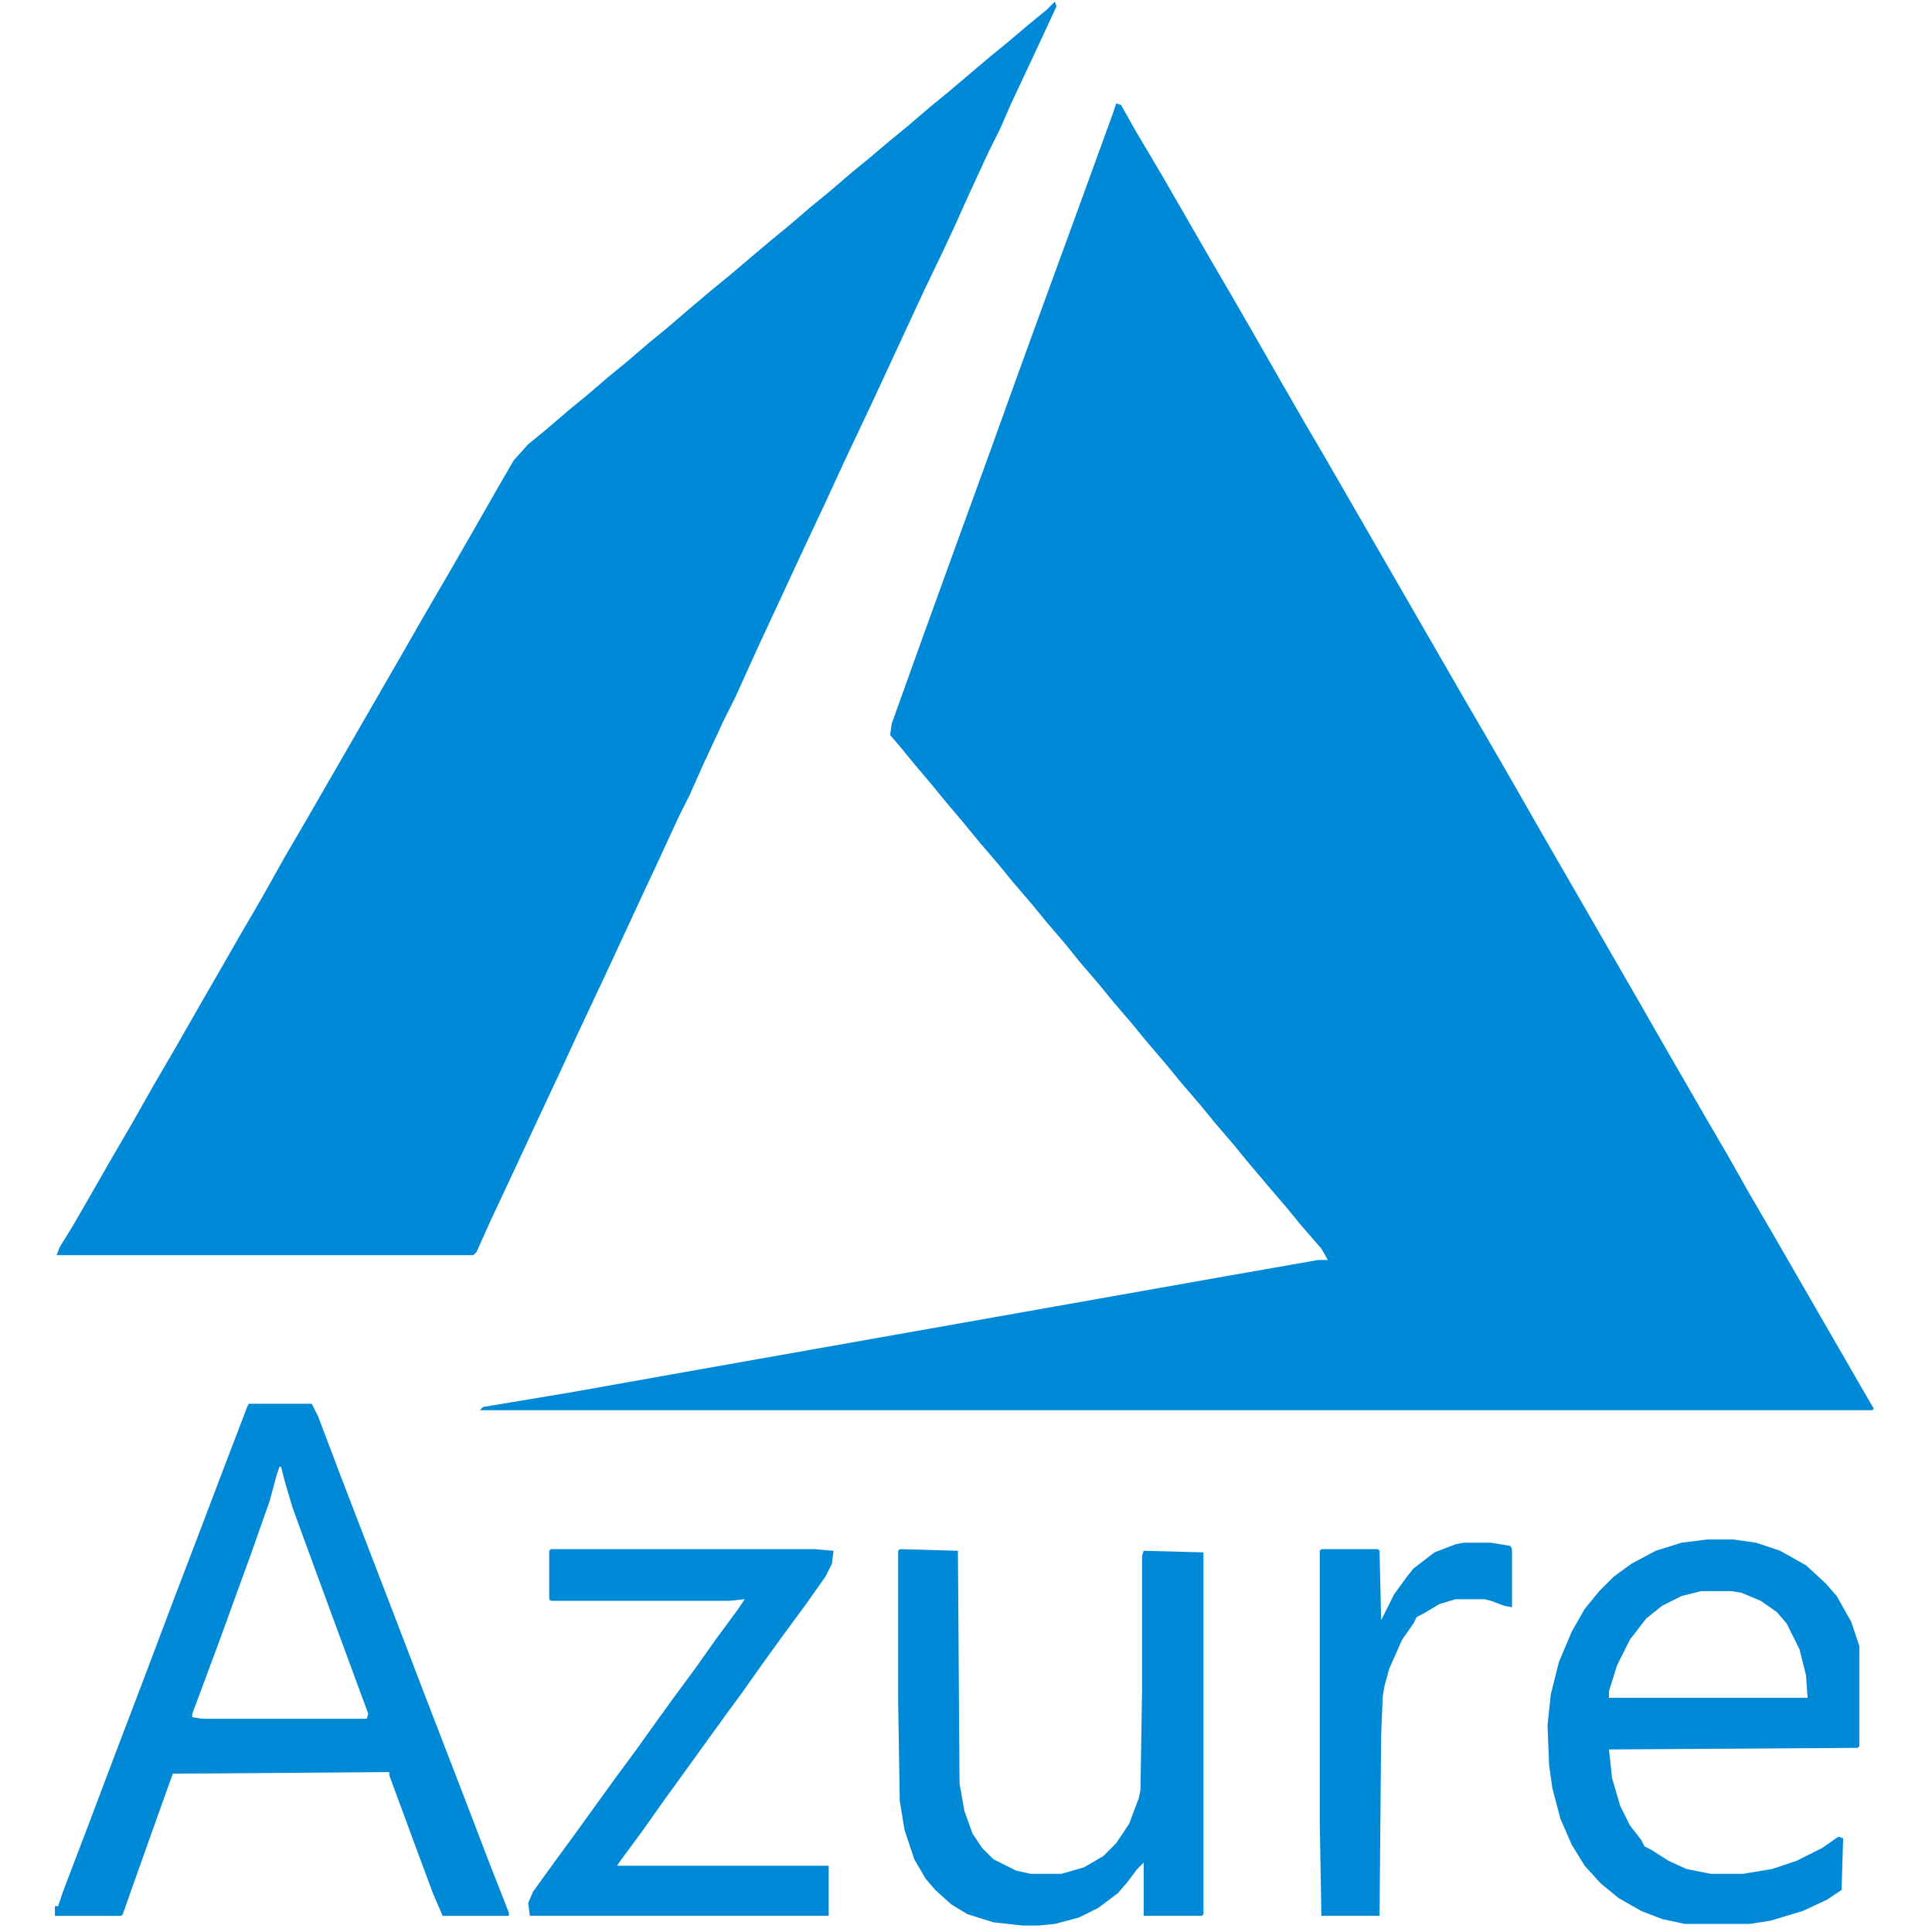 <?xml version="1.0" encoding="UTF-8"?>
<svg version="1.1" viewBox="0 0 1128 1196" width="1280" height="1280" xmlns="http://www.w3.org/2000/svg">
<path transform="translate(657,64)" d="m0 0 3 1 9 16 16 27 30 52 14 24 15 26 16 28 15 26 10 17 90 156 14 24 15 26 16 28 60 104 12 21 30 52 14 24 13 23 14 24 60 104 3 5-1 1h-862l2-2 54-9 73-13 333-59 57-10h6l-4-7-13-15-9-11-12-14-11-13-9-11-12-14-9-11-12-14-9-11-12-14-9-11-12-14-9-11-12-14-8-10-12-14-9-11-12-14-9-11-12-14-9-11-11-13-9-11-11-13-9-11-6-7 1-7 19-53 21-58 20-55 18-50 16-44 23-63 20-55z" fill="#0089D6"/>
<path transform="translate(619,1)" d="m0 0 1 3-13 28-15 32-7 16-7 14-12 26-9 20-7 15-12 25-32 69-17 36-12 26-15 32-26 56-15 33-7 14-13 28-8 18-7 14-12 26-14 30-19 41-16 34-12 26-15 32-13 28-15 32-9 20-2 2h-258l2-5 8-13 11-19 12-21 14-24 13-23 14-24 16-28 15-26 8-14 14-24 14-25 14-24 60-104 12-21 14-24 15-26 16-28 11-19 9-10 11-9 14-12 11-9 14-12 11-9 14-12 11-9 14-12 13-11 11-9 26-22 11-9 14-12 11-9 14-12 11-9 13-11 11-9 14-12 11-9 26-22 11-9 13-11 11-9z" fill="#0089D6"/>
<path transform="translate(120,869)" d="m0 0h39l4 8 14 37 35 91 18 47 22 57 18 47 11 28v2h-41l-6-14-13-35-14-38v-2l-134 1-9 25-16 45-6 17-1 1h-41v-6h2l3-9 16-42 17-45 16-42 20-53 13-34 19-50 13-34zm19 39-2 6-4 15-12 34-20 55-16 43v2l6 1h102l1-3-21-57-18-49-8-22-5-17-2-8z" fill="#0089D6"/>
<path transform="translate(1023,953)" d="m0 0h16l14 2 15 5 16 9 12 11 7 8 9 16 5 15v62l-1 1-154 1 2 18 5 17 6 12 7 9 2 4 4 2 11 7 11 5 15 3h20l18-3 15-5 16-8 10-7 3 1-1 32-9 6-15 7-20 6-13 2h-40l-14-3-13-5-14-8-11-9-10-11-8-13-7-16-5-19-2-14-1-25 2-19 5-20 8-19 8-14 9-11 9-9 11-8 15-8 16-5zm-4 32-12 3-12 6-10 8-10 13-8 16-5 16v4h123l-1-14-4-16-8-16-6-7-10-7-12-5-6-1z" fill="#0089D6"/>
<path transform="translate(523,959)" d="m0 0 36 1 1 144 3 17 5 14 6 9 7 7 14 7 9 2h19l14-4 12-7 8-8 8-12 6-16 1-5 1-62v-83l1-3 37 1v224l-1 1h-36v-33l-4 4-6 8-6 7-12 9-12 6-15 4-10 1h-10l-18-2-16-5-10-6-10-9-6-7-7-12-6-18-3-18-1-61v-94z" fill="#0089D6"/>
<path transform="translate(307,959)" d="m0 0h163l12 1-1 8-4 8-12 17-14 19-13 18-12 17-11 15-39 54-12 17-14 19-2 3h131v31h-185l-1-8 3-7 13-18 11-15 26-36 14-19 10-14 13-18 14-19 12-17 14-19 4-6-10 1h-110l-1-1v-30z" fill="#0089D6"/>
<path transform="translate(872,955)" d="m0 0h17l12 2 1 2v36l-5-1-8-3-4-1h-18l-10 3-10 6-4 2-2 4-7 10-8 18-3 11-1 6-1 24-1 112h-36l-1-58v-168l1-1h35l1 1 1 43 8-16 8-11 4-5 13-10 13-5z" fill="#0089D6"/>
</svg>
